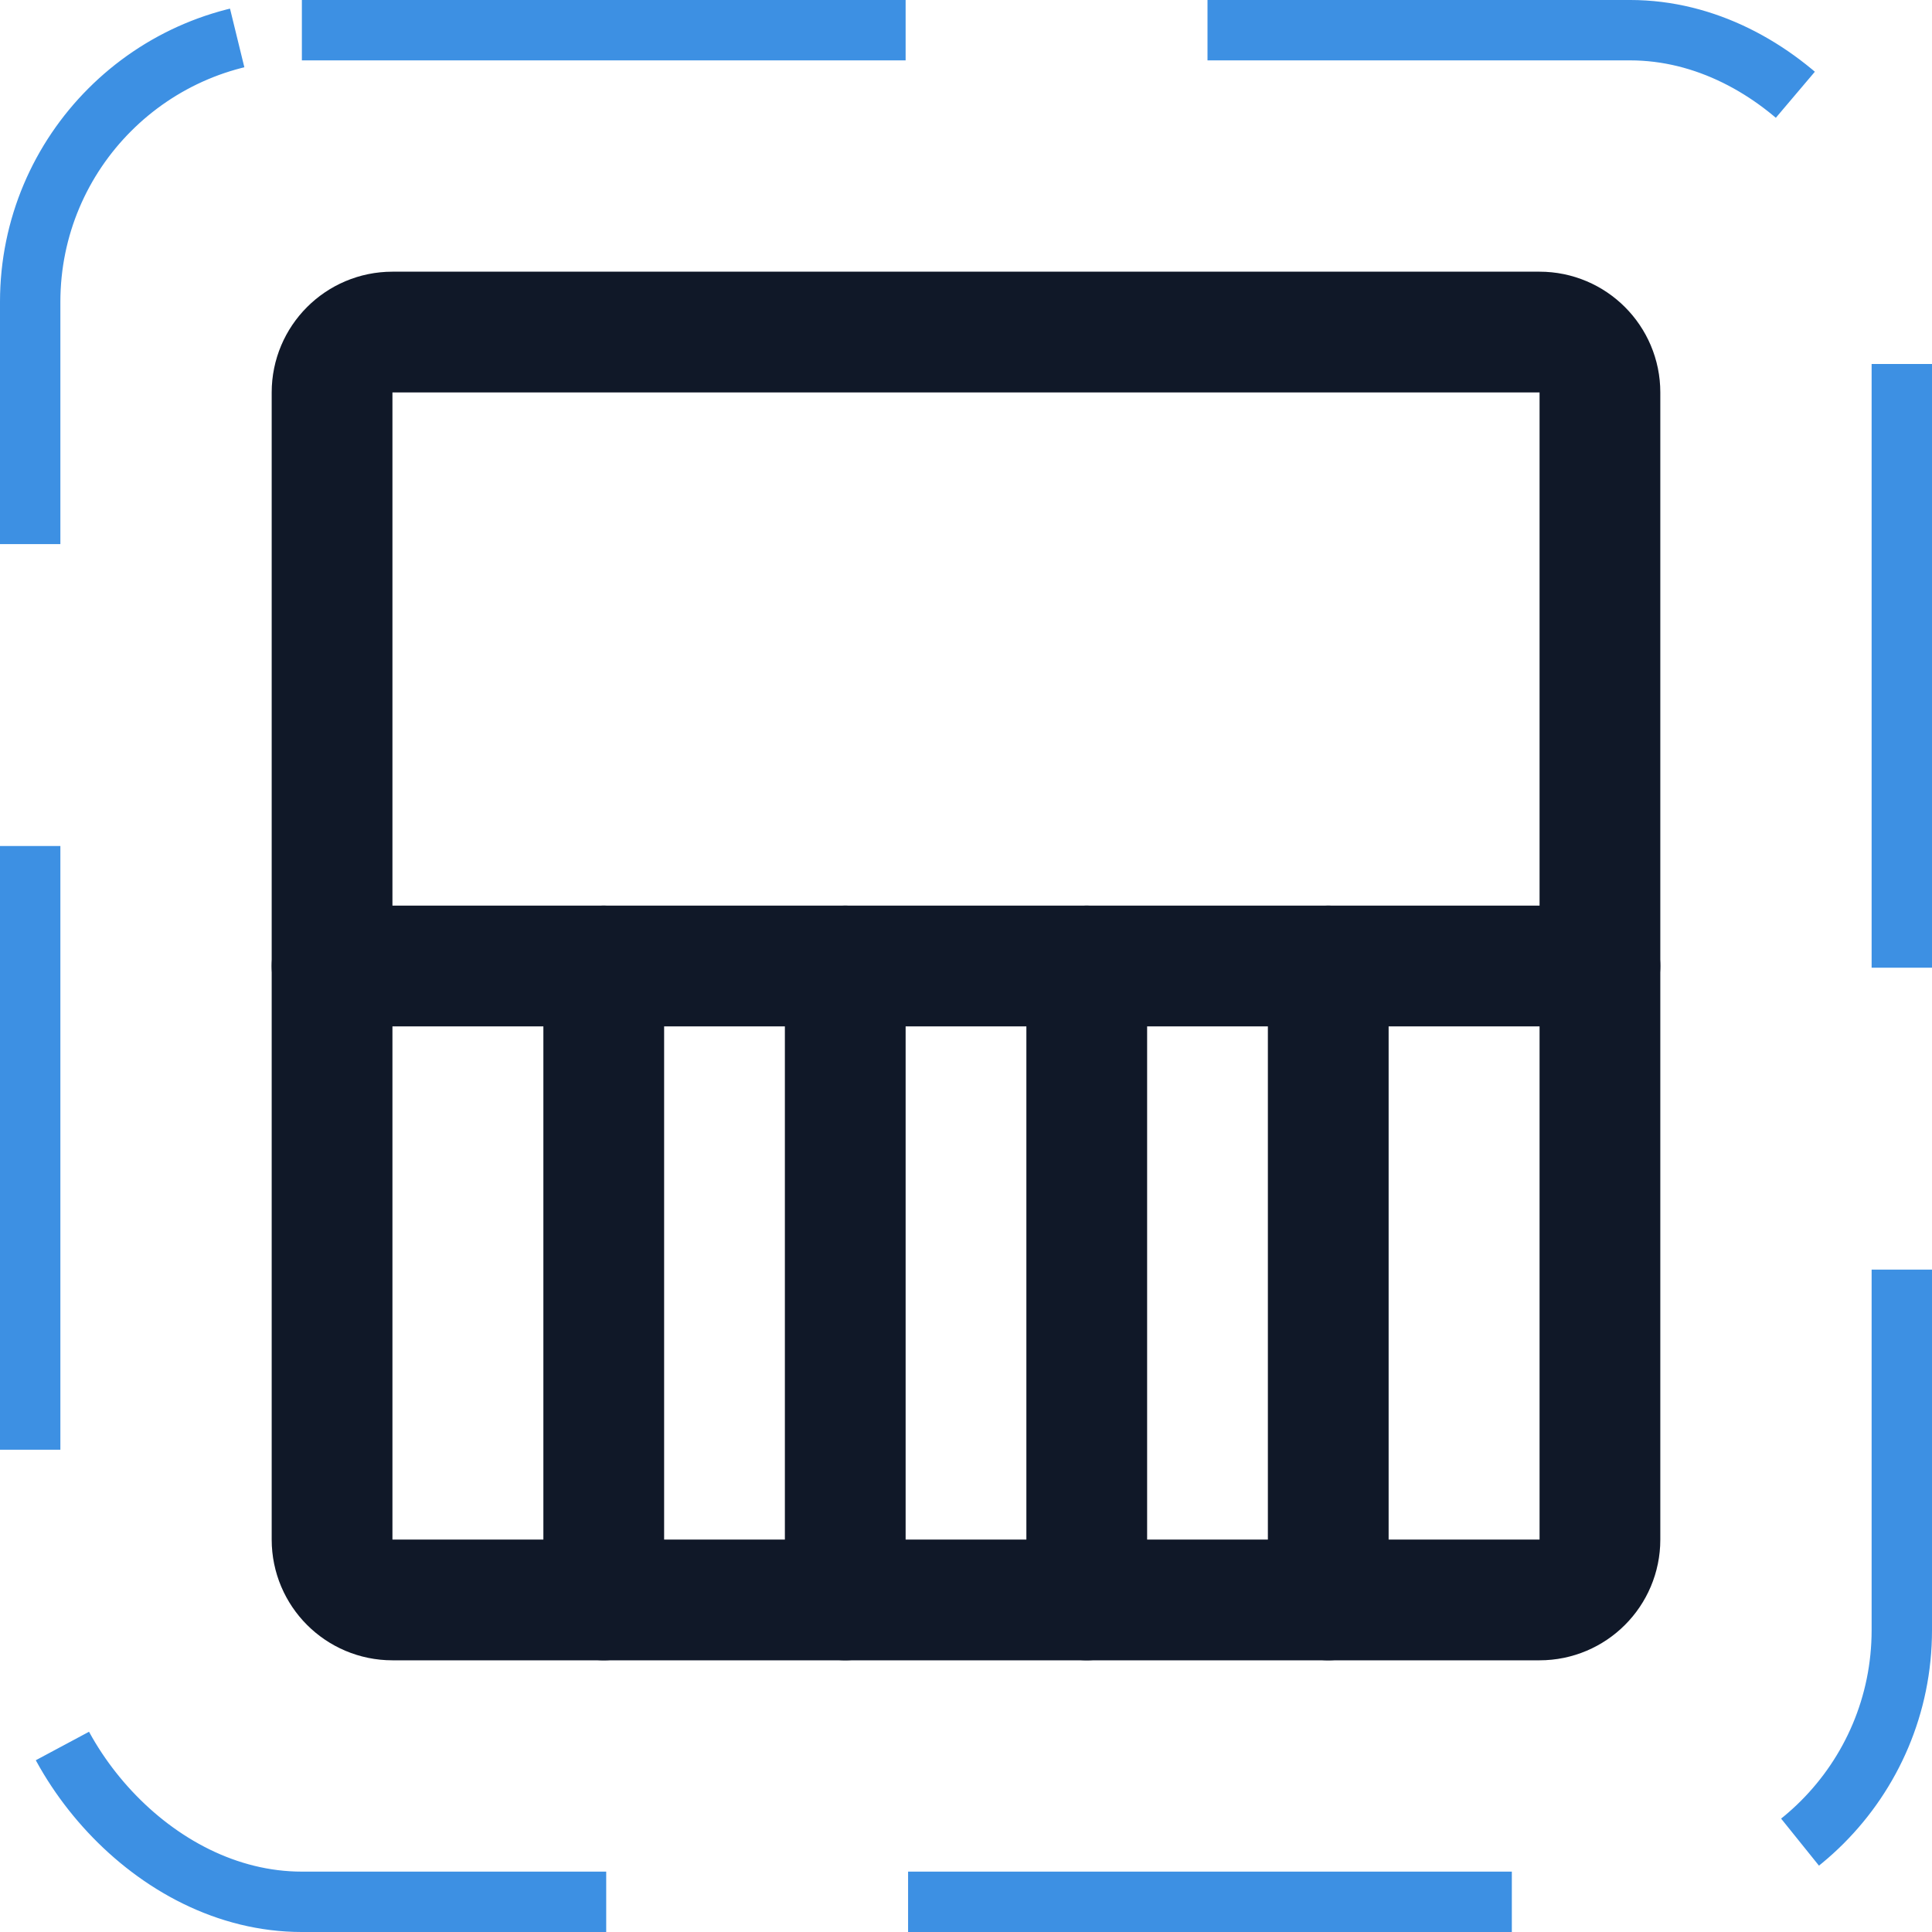 <svg width="32" height="32" viewBox="0 0 32 32" fill="none" xmlns="http://www.w3.org/2000/svg"><g id="Icon-SquareHalfBottom"><g clip-path="url(#clip0_8_129)"><g id="size=md (32px)"><g id="SquareHalfBottom"><path id="Vector" d="M25.5 5.5H6.5C5.948 5.5 5.5 5.948 5.5 6.5V25.5C5.5 26.052 5.948 26.5 6.5 26.5H25.5C26.052 26.5 26.5 26.052 26.5 25.5V6.5C26.5 5.948 26.052 5.5 25.5 5.5Z" stroke="#101828" stroke-width="2" stroke-linecap="round" stroke-linejoin="round"/><path id="Vector_2" d="M5.5 16H26.5" stroke="#101828" stroke-width="2" stroke-linecap="round" stroke-linejoin="round"/><path id="Vector_3" d="M10 16V26.5" stroke="#101828" stroke-width="2" stroke-linecap="round" stroke-linejoin="round"/><path id="Vector_4" d="M14 16V26.5" stroke="#101828" stroke-width="2" stroke-linecap="round" stroke-linejoin="round"/><path id="Vector_5" d="M18 16V26.5" stroke="#101828" stroke-width="2" stroke-linecap="round" stroke-linejoin="round"/><path id="Vector_6" d="M22 16V26.5" stroke="#101828" stroke-width="2" stroke-linecap="round" stroke-linejoin="round"/></g></g></g><rect x="0.5" y="0.5" width="31" height="31" rx="4.5" stroke="#3D90E3" stroke-dasharray="10 5"/></g><defs><clipPath id="clip0_8_129"><rect width="32" height="32" rx="5" fill="white"/></clipPath></defs></svg>